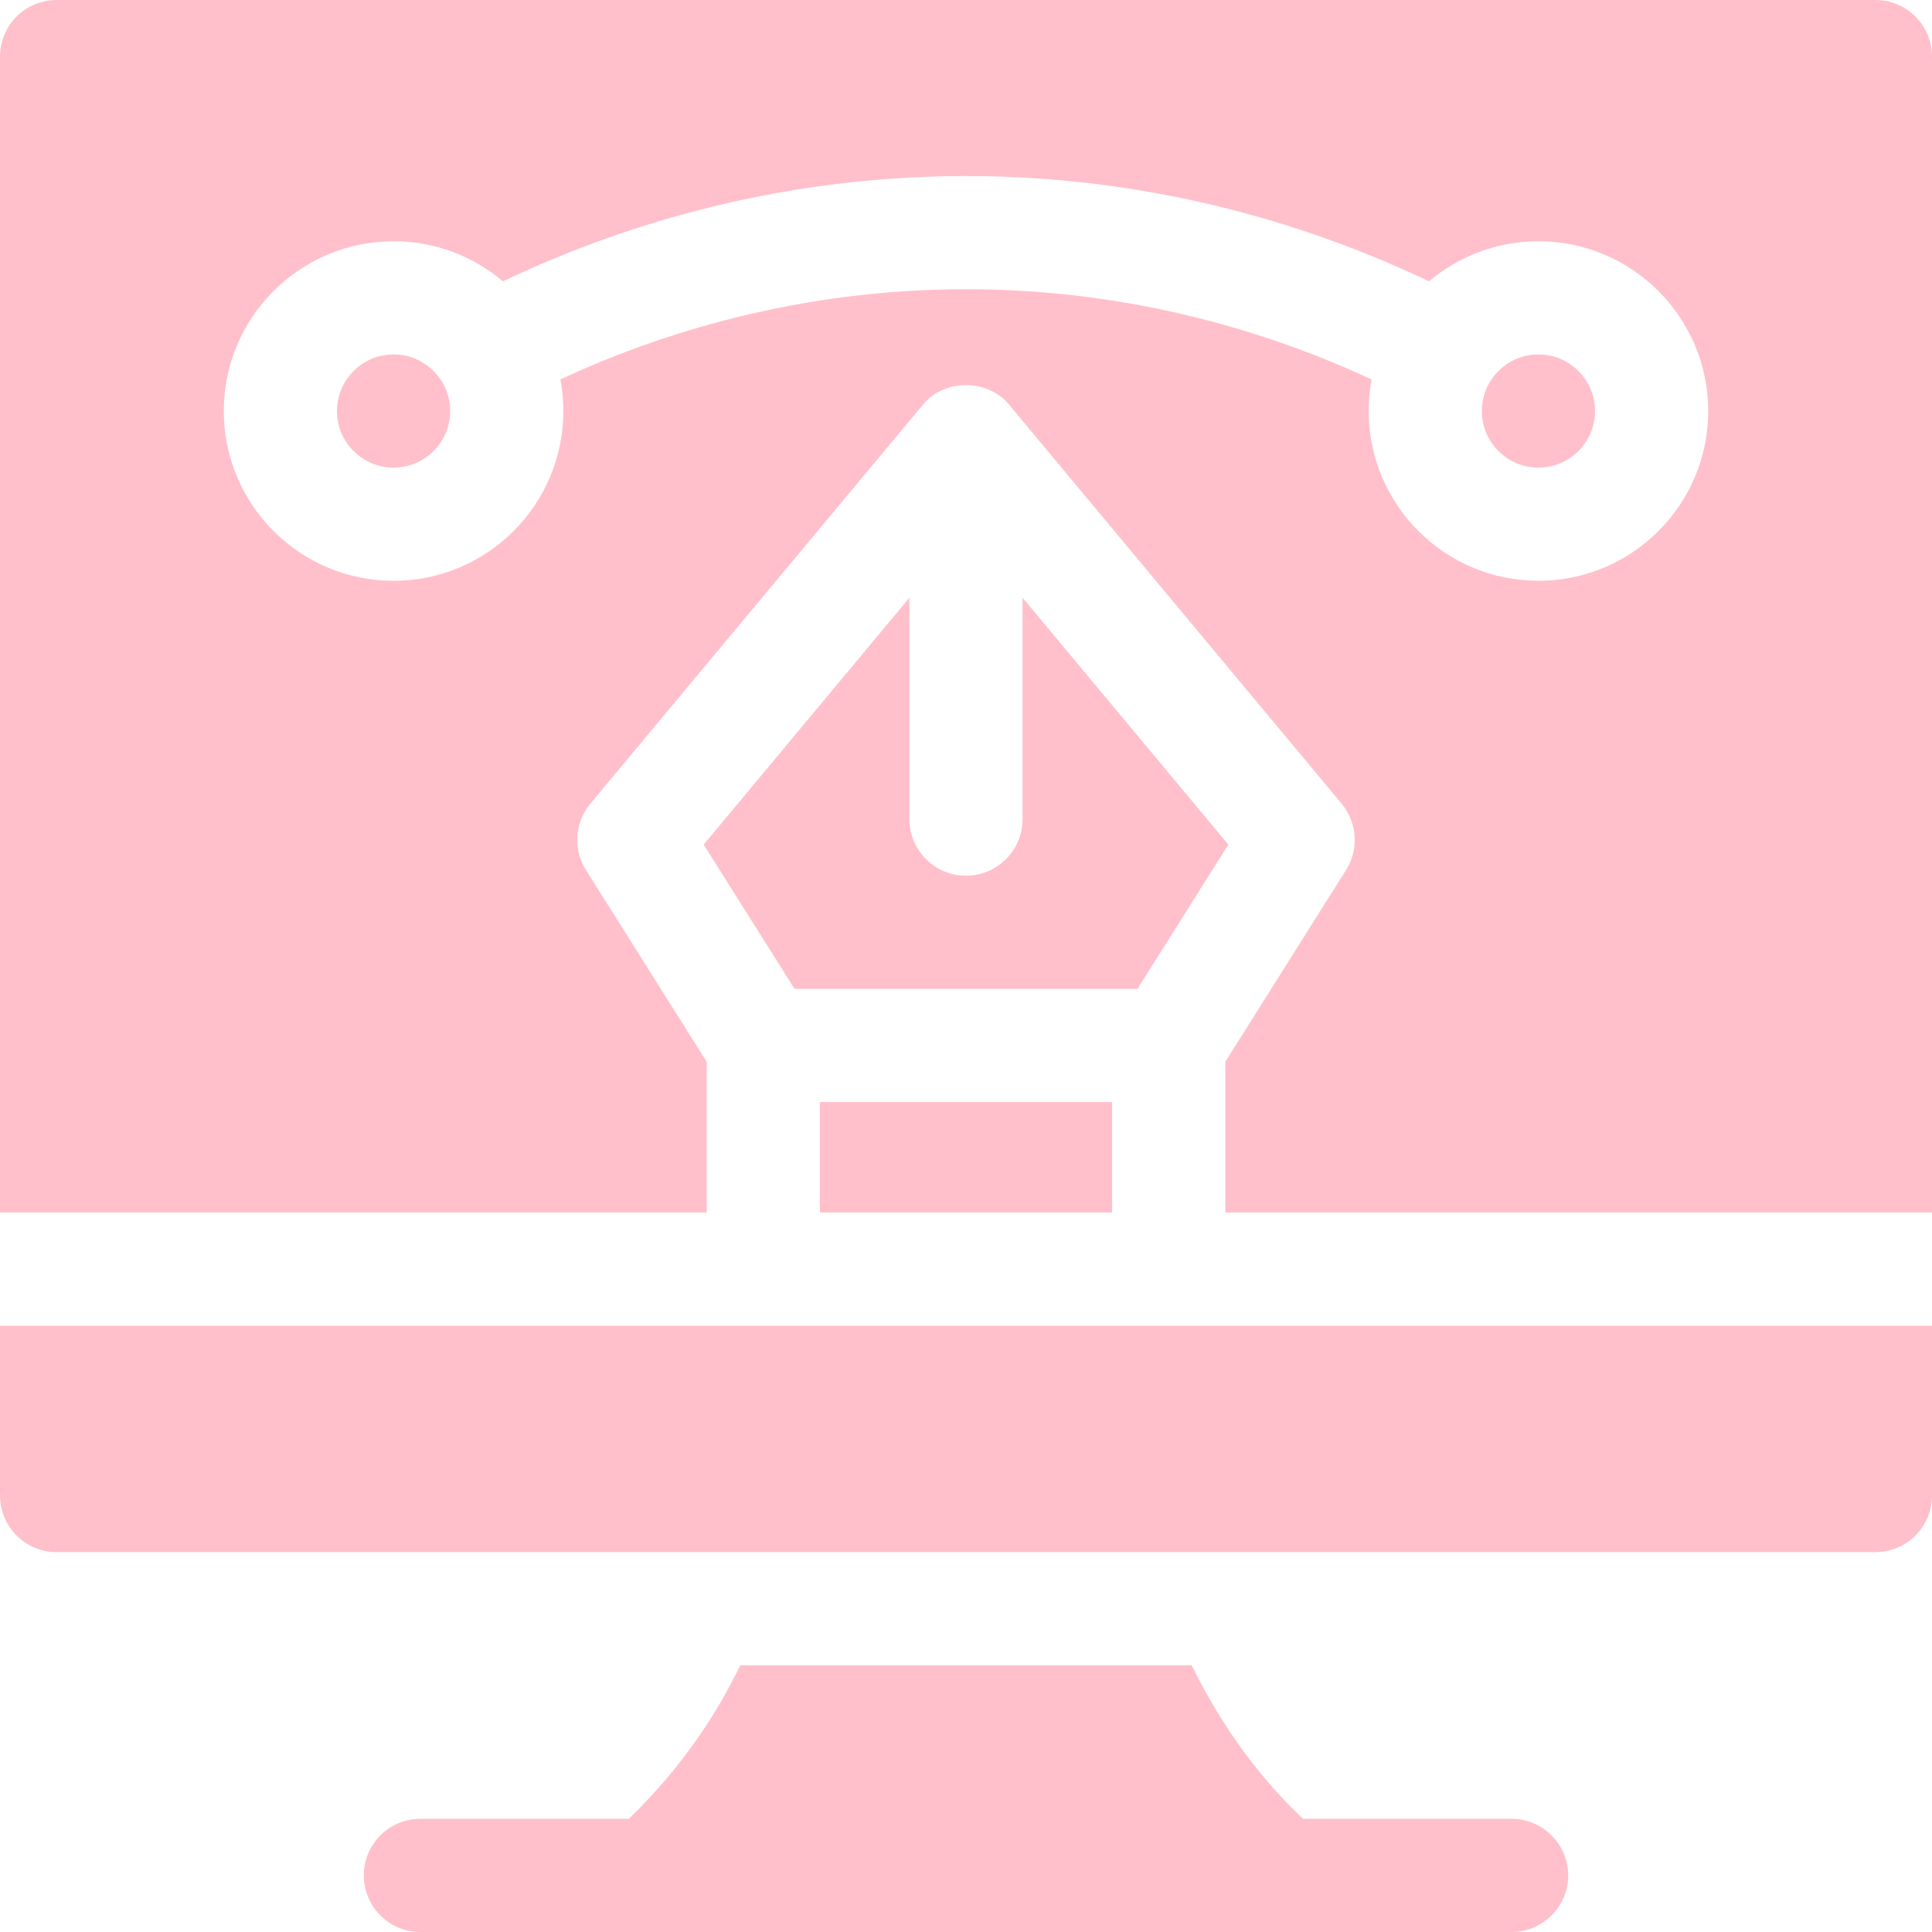 <svg width="24" height="24" viewBox="0 0 24 24" fill="none" xmlns="http://www.w3.org/2000/svg">
<g clip-path="url(#clip0_18_385)">
<path d="M10.185 13.69H13.815V15.062H10.185V13.69ZM8.741 10.492L9.87 12.284H14.13L15.259 10.492L12.703 7.425V10.175C12.703 10.563 12.389 10.878 12 10.878C11.612 10.878 11.297 10.563 11.297 10.175V7.425L8.741 10.492Z" fill="#FFC0CB"/>
<path d="M4.889 5.809C5.277 5.809 5.592 5.494 5.592 5.106C5.592 4.718 5.277 4.403 4.889 4.403C4.501 4.403 4.186 4.718 4.186 5.106C4.186 5.494 4.501 5.809 4.889 5.809Z" fill="#FFC0CB"/>
<path d="M19.111 5.809C19.499 5.809 19.814 5.494 19.814 5.106C19.814 4.718 19.499 4.403 19.111 4.403C18.723 4.403 18.408 4.718 18.408 5.106C18.408 5.494 18.723 5.809 19.111 5.809Z" fill="#FFC0CB"/>
<path d="M23.297 0H0.703C0.315 0 0 0.315 0 0.703V15.062H8.779V13.19L7.279 10.808C7.117 10.551 7.139 10.218 7.334 9.983L11.457 5.037C11.458 5.037 11.458 5.036 11.458 5.036C11.723 4.7 12.273 4.7 12.54 5.033L16.666 9.983C16.861 10.218 16.883 10.551 16.721 10.808L15.221 13.19V15.062H24V0.703C24 0.315 23.685 0 23.297 0ZM19.111 7.215C17.948 7.215 17.002 6.27 17.002 5.106C17.002 4.972 17.015 4.841 17.039 4.714C15.833 4.153 14.102 3.593 12 3.593C9.898 3.593 8.168 4.153 6.961 4.713C6.985 4.841 6.998 4.972 6.998 5.106C6.998 6.27 6.053 7.215 4.889 7.215C3.726 7.215 2.78 6.27 2.78 5.106C2.78 3.943 3.726 2.997 4.889 2.997C5.407 2.997 5.881 3.185 6.248 3.495C7.6 2.85 9.579 2.187 12 2.187C14.421 2.187 16.4 2.85 17.752 3.495C18.119 3.185 18.593 2.997 19.111 2.997C20.274 2.997 21.22 3.943 21.22 5.106C21.22 6.27 20.274 7.215 19.111 7.215ZM0 18.578C0 18.966 0.315 19.281 0.703 19.281H23.297C23.685 19.281 24 18.966 24 18.578V16.469H0V18.578ZM18.778 22.594H16.187C15.558 22.001 15.114 21.319 14.804 20.687H9.196C9.121 20.841 9.04 20.993 8.954 21.142C8.58 21.784 8.156 22.259 7.813 22.594H5.222C4.834 22.594 4.519 22.909 4.519 23.297C4.519 23.685 4.834 24 5.222 24H18.778C19.164 24 19.481 23.683 19.481 23.297C19.481 22.911 19.164 22.594 18.778 22.594Z" fill="#FFC0CB"/>
</g>
<defs>
<clipPath id="clip0_18_385">
<rect width="24" height="24" fill="white"/>
</clipPath>
</defs>
</svg>
